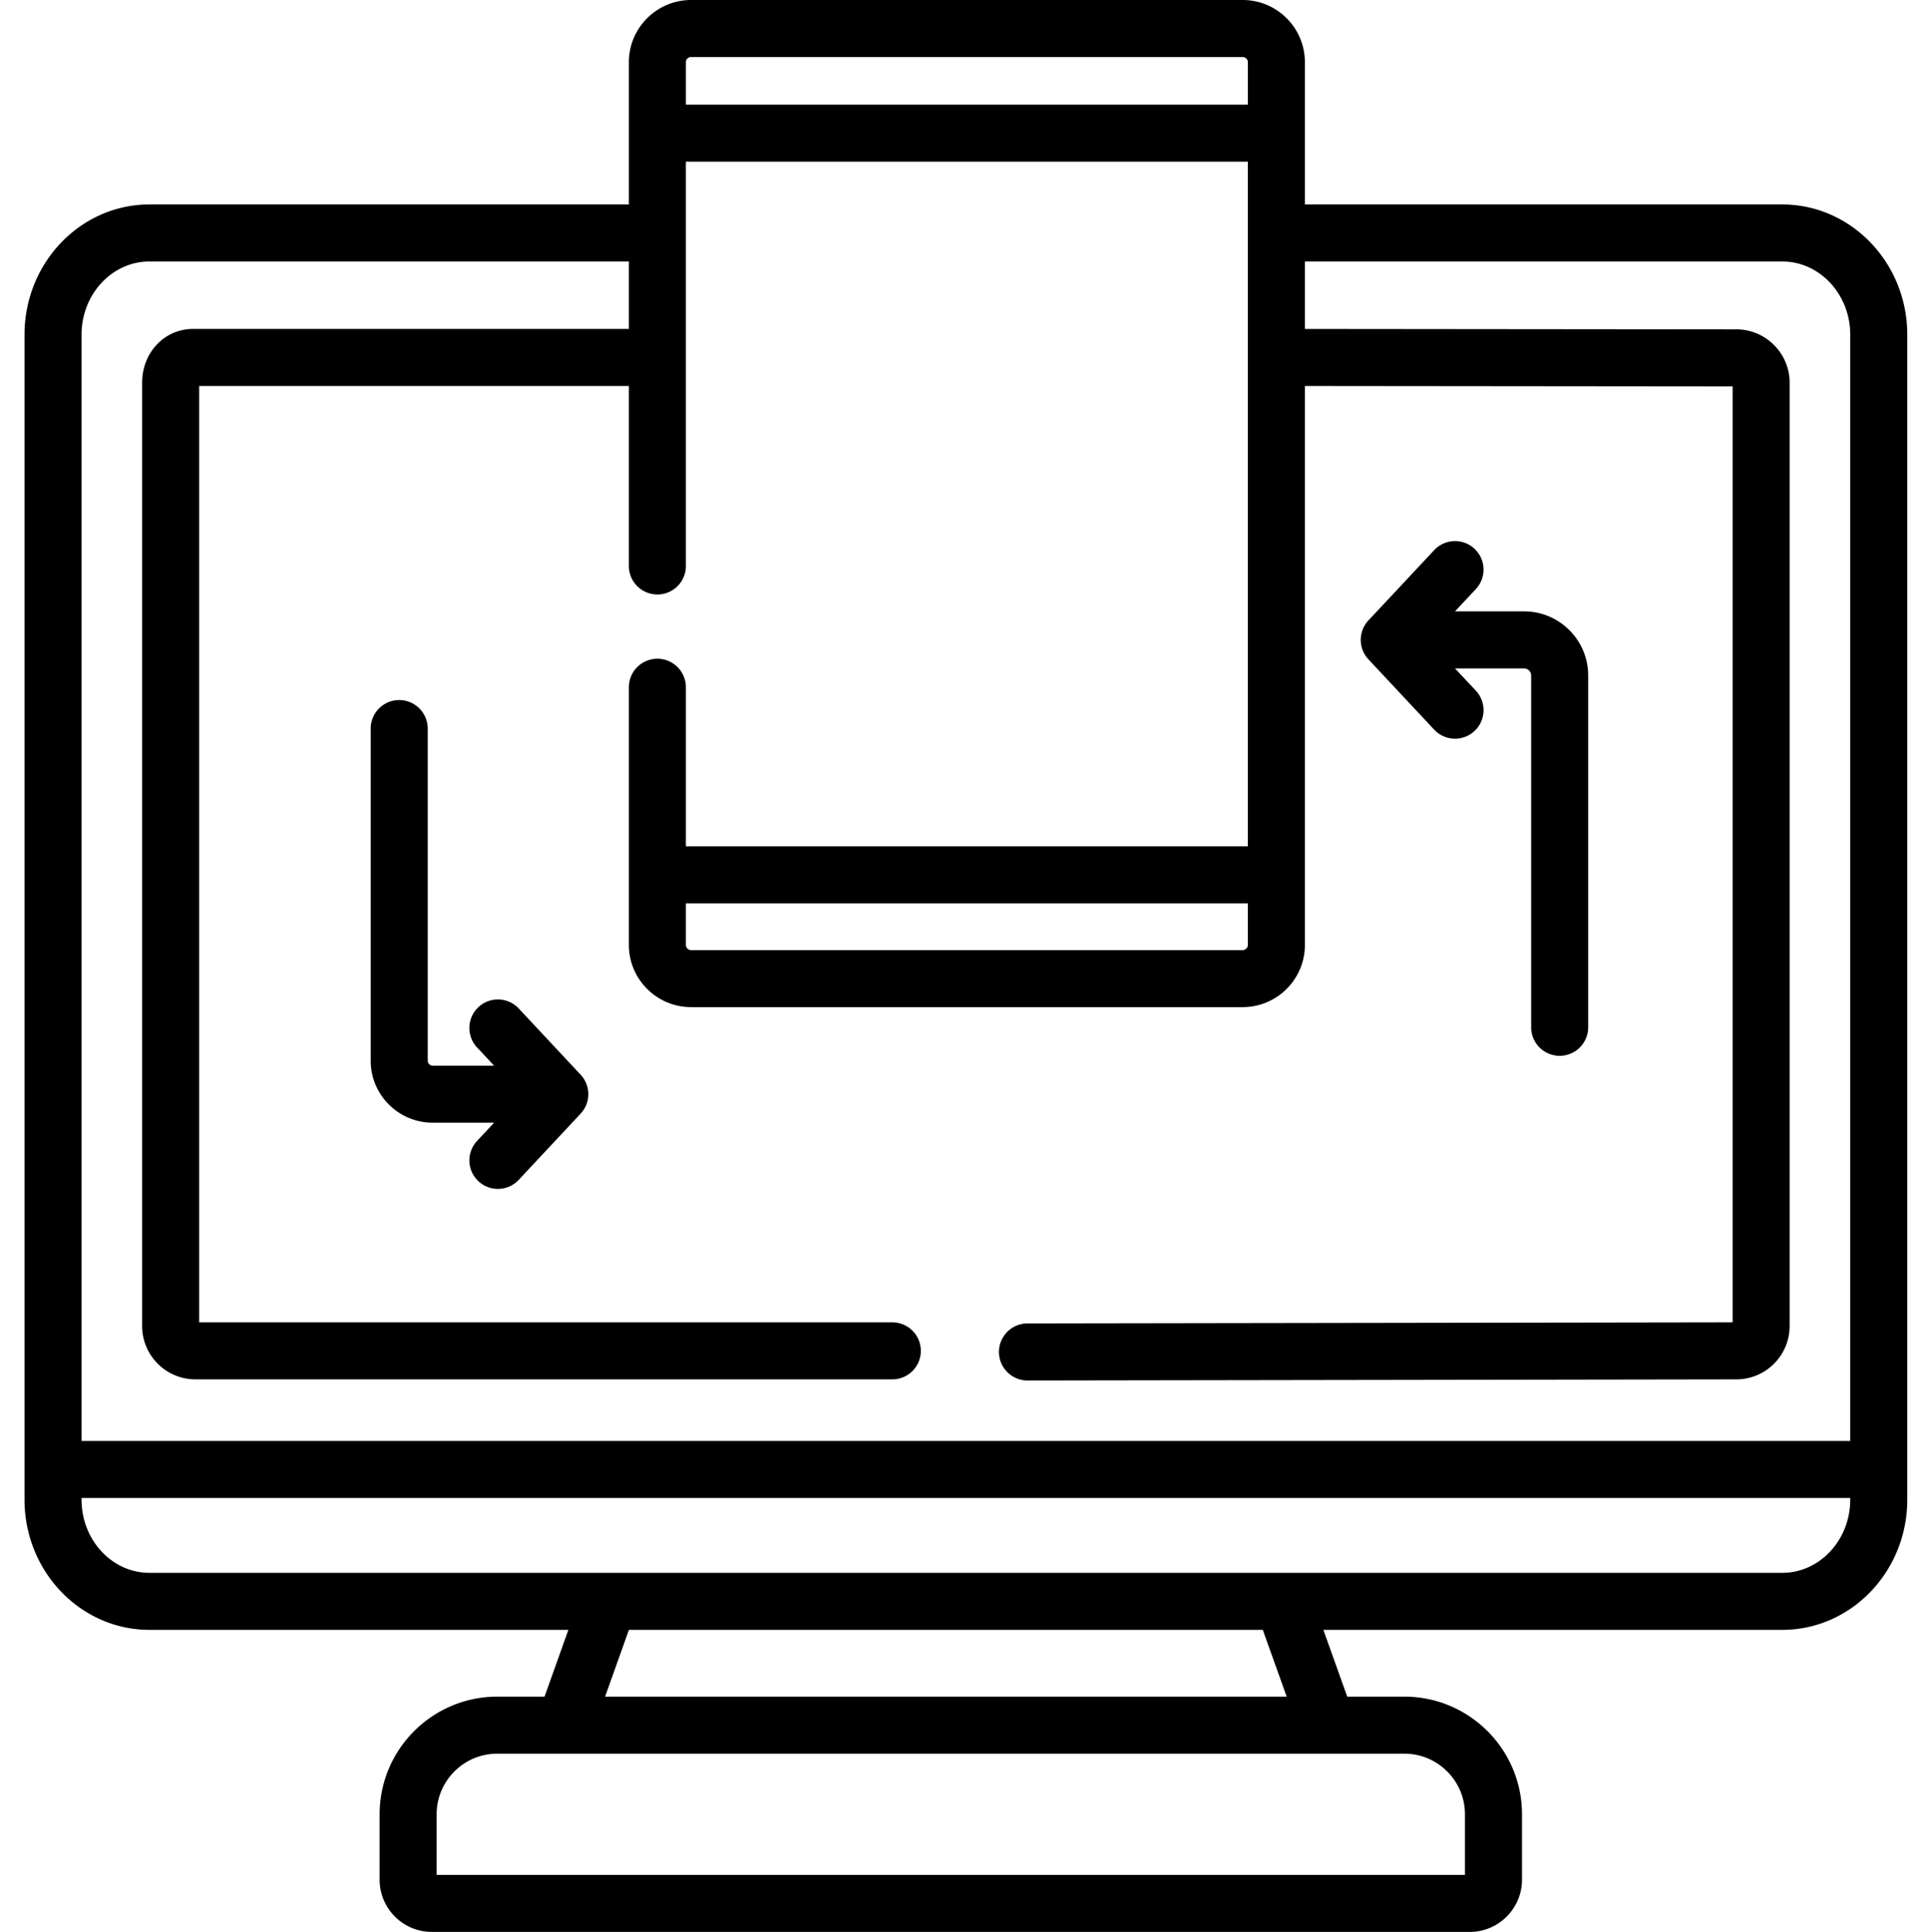 <svg viewBox="-6 0 511 512" xmlns="http://www.w3.org/2000/svg"><path d="M355.398 172.852v.003a7.648 7.648 0 001.336 1.934l17.391 18.586a7.537 7.537 0 005.52 2.395 7.557 7.557 0 005.516-12.723l-5.524-5.906h18.308c1.016 0 1.875.859 1.875 1.875v93.246a7.555 7.555 0 007.555 7.554 7.556 7.556 0 007.559-7.554v-93.246c0-9.368-7.622-16.989-16.989-16.989h-18.308l5.523-5.906a7.552 7.552 0 00-.355-10.68 7.552 7.552 0 00-10.68.356l-17.39 18.582a7.593 7.593 0 00-1.333 1.926 7.562 7.562 0 00-.746 3.285 7.547 7.547 0 00.742 3.262zm0 0M147.848 284.777l-16.364-17.504a7.564 7.564 0 00-10.683-.359 7.564 7.564 0 00-.36 10.684l4.516 4.828H108.68c-.7 0-1.317-.617-1.317-1.32v-87.93a7.557 7.557 0 10-15.113 0v87.93c0 9.062 7.371 16.433 16.434 16.433h16.273l-4.512 4.828a7.552 7.552 0 00.36 10.68 7.526 7.526 0 005.16 2.039 7.532 7.532 0 005.52-2.399l16.363-17.5a7.372 7.372 0 001.351-1.968 7.506 7.506 0 00.727-3.239c0-1.105-.238-2.21-.727-3.234a7.463 7.463 0 00-1.351-1.969zm0 0"/><path d="M466.371 54.184h-126.52V16.492C339.852 7.398 332.454 0 323.36 0H177.168c-9.094 0-16.492 7.398-16.492 16.492v37.692H33.602C15.348 54.184.5 69.66.5 88.688v308.757c0 19.028 14.848 34.504 33.102 34.504H144.64l-6.313 17.7H125.79c-17.187 0-31.172 13.988-31.172 31.175v17.34c0 7.629 6.203 13.836 13.832 13.836h275.106c7.629 0 13.836-6.207 13.836-13.836v-17.34c0-17.187-13.985-31.176-31.172-31.176h-15.145l-6.328-17.699h121.629c18.266 0 33.129-15.476 33.129-34.504V88.687c0-19.023-14.863-34.503-33.133-34.503zM175.79 239.414h148.945v11.012c0 .73-.64 1.375-1.375 1.375H177.168a1.396 1.396 0 01-1.379-1.375zm1.379-224.3h146.191a1.4 1.4 0 011.38 1.378v11.242h-148.95V16.492c0-.762.617-1.379 1.379-1.379zM33.602 69.3h127.074v17.875H45.16c-7.562 0-13.484 6.254-13.484 14.242v250.02c0 7.789 6.336 14.125 14.125 14.125H230.5a7.557 7.557 0 100-15.114H46.793V102.29h113.883v47.707a7.556 7.556 0 007.558 7.555 7.555 7.555 0 007.555-7.555V42.848h148.945V224.3H175.79v-42.074a7.557 7.557 0 10-15.113 0v68.199c0 9.09 7.398 16.488 16.492 16.488h146.191c9.094 0 16.493-7.398 16.493-16.488v-148.13l113.359.11V350.45l-186.902.29a7.562 7.562 0 00-7.547 7.57 7.557 7.557 0 007.558 7.546h.012l187.867-.293c7.79 0 14.125-6.335 14.125-14.125V101.418c0-7.79-6.336-14.129-14.117-14.129l-114.355-.11V69.302h126.52c9.933 0 18.015 8.695 18.015 19.386v293.204H15.613V88.687c0-10.69 8.07-19.386 17.989-19.386zm348.671 411.523v16.063H109.73v-16.063c0-8.855 7.204-16.058 16.06-16.058h240.425c8.855 0 16.058 7.203 16.058 16.058zm-47.25-31.176H154.375l6.313-17.699H328.69zm131.348-32.812H33.601c-9.917 0-17.988-8.7-17.988-19.39v-.442h468.774v.441c0 10.692-8.082 19.39-18.016 19.39zm0 0"/></svg>